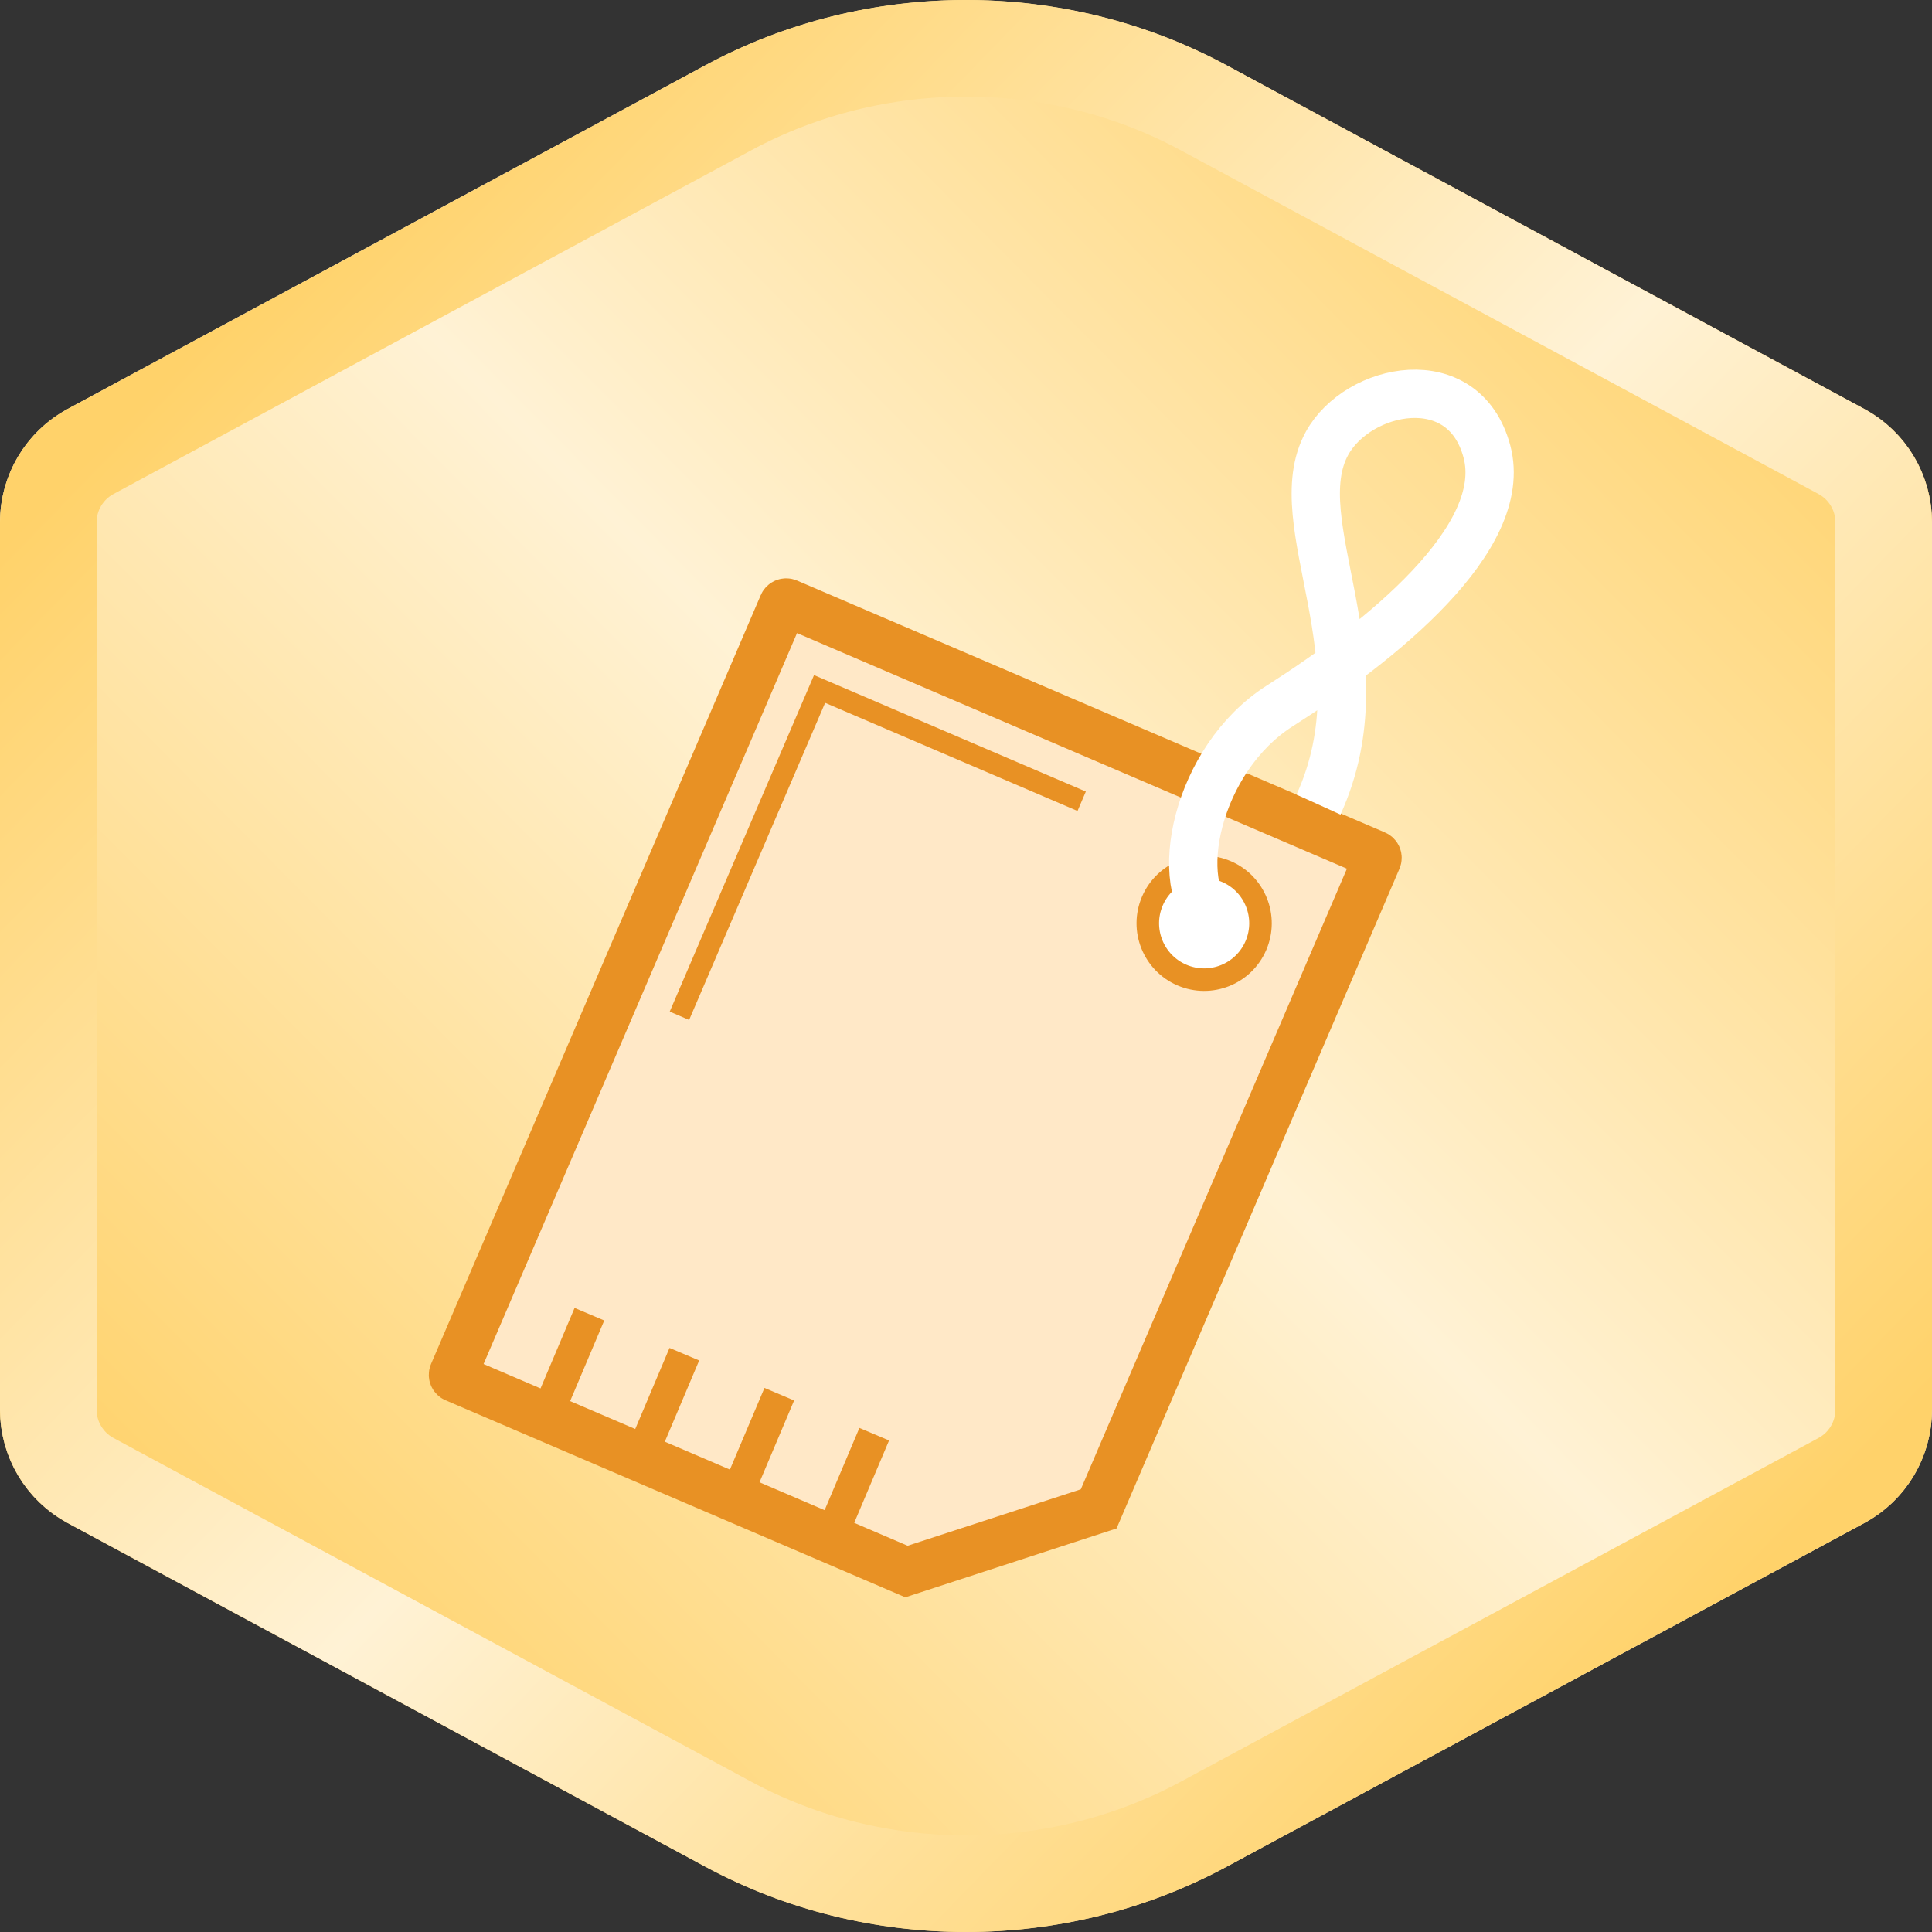 <?xml version="1.0" encoding="UTF-8"?>
<svg width="120px" height="120px" viewBox="0 0 120 120" version="1.1" xmlns="http://www.w3.org/2000/svg" xmlns:xlink="http://www.w3.org/1999/xlink">
    <rect x="0" y="0" width="120" height="120" fill="#333333" stroke="none"/>
    <!-- Generator: Sketch 54.1 (76490) - https://sketchapp.com -->
    <title>Data : Master </title>
    <desc>Created with Sketch.</desc>
    <defs>
        <linearGradient x1="89.711%" y1="10.743%" x2="13.336%" y2="86.41%" id="linearGradient-1">
            <stop stop-color="#FFD26A" offset="0%"></stop>
            <stop stop-color="#FFF2D5" offset="48.824%"></stop>
            <stop stop-color="#FFD26A" offset="99.91%"></stop>
        </linearGradient>
        <path d="M43.834,115.957 L4.205,94.6 C1.615,93.205 4.01591425e-15,90.5 8.8817842e-15,87.558 L1.77635684e-15,32.442 C1.41605692e-15,29.5 1.615,26.795 4.205,25.4 L43.834,4.043 C53.838,-1.348 66.162,-1.348 76.166,4.043 L115.795,25.4 C118.385,26.795 120,29.5 120,32.442 L120,87.558 C120,90.5 118.385,93.205 115.795,94.6 L76.166,115.957 C66.162,121.348 53.838,121.348 43.834,115.957 Z" id="path-2"></path>
        <linearGradient x1="89.357%" y1="86.832%" x2="13.758%" y2="10.526%" id="linearGradient-4">
            <stop stop-color="#FFD26A" offset="0%"></stop>
            <stop stop-color="#FFF2D5" offset="48.824%"></stop>
            <stop stop-color="#FFD26A" offset="99.91%"></stop>
        </linearGradient>
        <path d="M43.834,115.957 L4.205,94.6 C1.615,93.205 4.01591425e-15,90.5 8.8817842e-15,87.558 L1.77635684e-15,32.442 C1.41605692e-15,29.5 1.615,26.795 4.205,25.4 L43.834,4.043 C53.838,-1.348 66.162,-1.348 76.166,4.043 L115.795,25.4 C118.385,26.795 120,29.5 120,32.442 L120,87.558 C120,90.5 118.385,93.205 115.795,94.6 L76.166,115.957 C66.162,121.348 53.838,121.348 43.834,115.957 Z" id="path-5"></path>
    </defs>
    <g id="Data-:-Master-" stroke="none" stroke-width="1" fill="none" fill-rule="evenodd">
        <mask id="mask-3" fill="white">
            <use xlink:href="#path-2"></use>
        </mask>
        <use id="Polygon-Copy-8" fill="url(#linearGradient-1)" xlink:href="#path-2"></use>
        <mask id="mask-6" fill="white">
            <use xlink:href="#path-5"></use>
        </mask>
        <path stroke="url(#linearGradient-4)" stroke-width="6" d="M45.257,113.316 C54.372,118.228 65.628,118.228 74.743,113.316 L114.372,91.959 C115.991,91.087 117,89.397 117,87.558 L117,32.442 C117,30.603 115.991,28.913 114.372,28.041 L74.743,6.684 C65.628,1.772 54.372,1.772 45.257,6.684 L5.628,28.041 C4.009,28.913 3,30.603 3,32.442 L3,87.558 C3,89.397 4.009,91.087 5.628,91.959 L45.257,113.316 Z"></path>
        <g id="Group" mask="url(#mask-6)">
            <g transform="translate(23.542, 23)">
                <g id="Group-17" stroke="none" stroke-width="1" fill-rule="evenodd" transform="translate(33.5, 44.129) rotate(-5) translate(-33.5, -44.129) translate(3, 13.629)">
                    <path d="M27.107,60.8 L39.339,57.964 L60.093,19.276 C60.15,19.17 60.11,19.038 60.004,18.981 L24.994,0.215 C24.888,0.158 24.756,0.198 24.699,0.303 L0.135,46.094 C0.078,46.2 0.118,46.332 0.224,46.389 L27.107,60.8 Z" id="Stroke-3" fill="#FFE8C7"></path>
                    <path d="M27.107,60.8 L39.339,57.964 L60.093,19.276 C60.15,19.17 60.11,19.038 60.004,18.981 L24.994,0.215 C24.888,0.158 24.756,0.198 24.699,0.303 L0.135,46.094 C0.078,46.2 0.118,46.332 0.224,46.389 L27.107,60.8 Z" id="Stroke-3" stroke="#E89124" stroke-width="3"></path>
                    <polyline id="Stroke-5" stroke="#E89124" stroke-width="1.312" points="42.117 14.089 26.508 5.722 16.067 25.185"></polyline>
                    <path d="M45.951,20.649 C46.864,18.946 48.985,18.306 50.688,19.219 C52.391,20.132 53.032,22.253 52.118,23.957 C51.205,25.66 49.084,26.3 47.381,25.387 C45.678,24.473 45.037,22.353 45.951,20.649" id="Fill-7" stroke="#E89124" stroke-width="1.4" fill="#FFFFFF"></path>
                    <path d="M5.814,48.95 L8.882,43.163" id="Stroke-9" stroke="#E89124" stroke-width="2"></path>
                    <path d="M11.472,51.939 L14.539,46.152" id="Stroke-11" stroke="#E89124" stroke-width="2"></path>
                    <path d="M17.129,54.928 L20.197,49.141" id="Stroke-13" stroke="#E89124" stroke-width="2"></path>
                    <path d="M22.787,57.917 L25.855,52.13" id="Stroke-15" stroke="#E89124" stroke-width="2"></path>
                </g>
                <path d="M48.096,32.009 C45.9,29.063 49.411,21.831 55.233,19.889 C62.258,17.544 71.625,13.25 71.541,7.676 C71.458,2.103 64.724,1.857 62.027,4.776 C58.21,8.906 62.323,18.569 56.088,26.417" id="Stroke-1" stroke="#FFFFFF" stroke-width="3" transform="translate(59.489, 17.47) rotate(-14) translate(-59.489, -17.47) "></path>
            </g>
        </g>
    </g>
</svg>